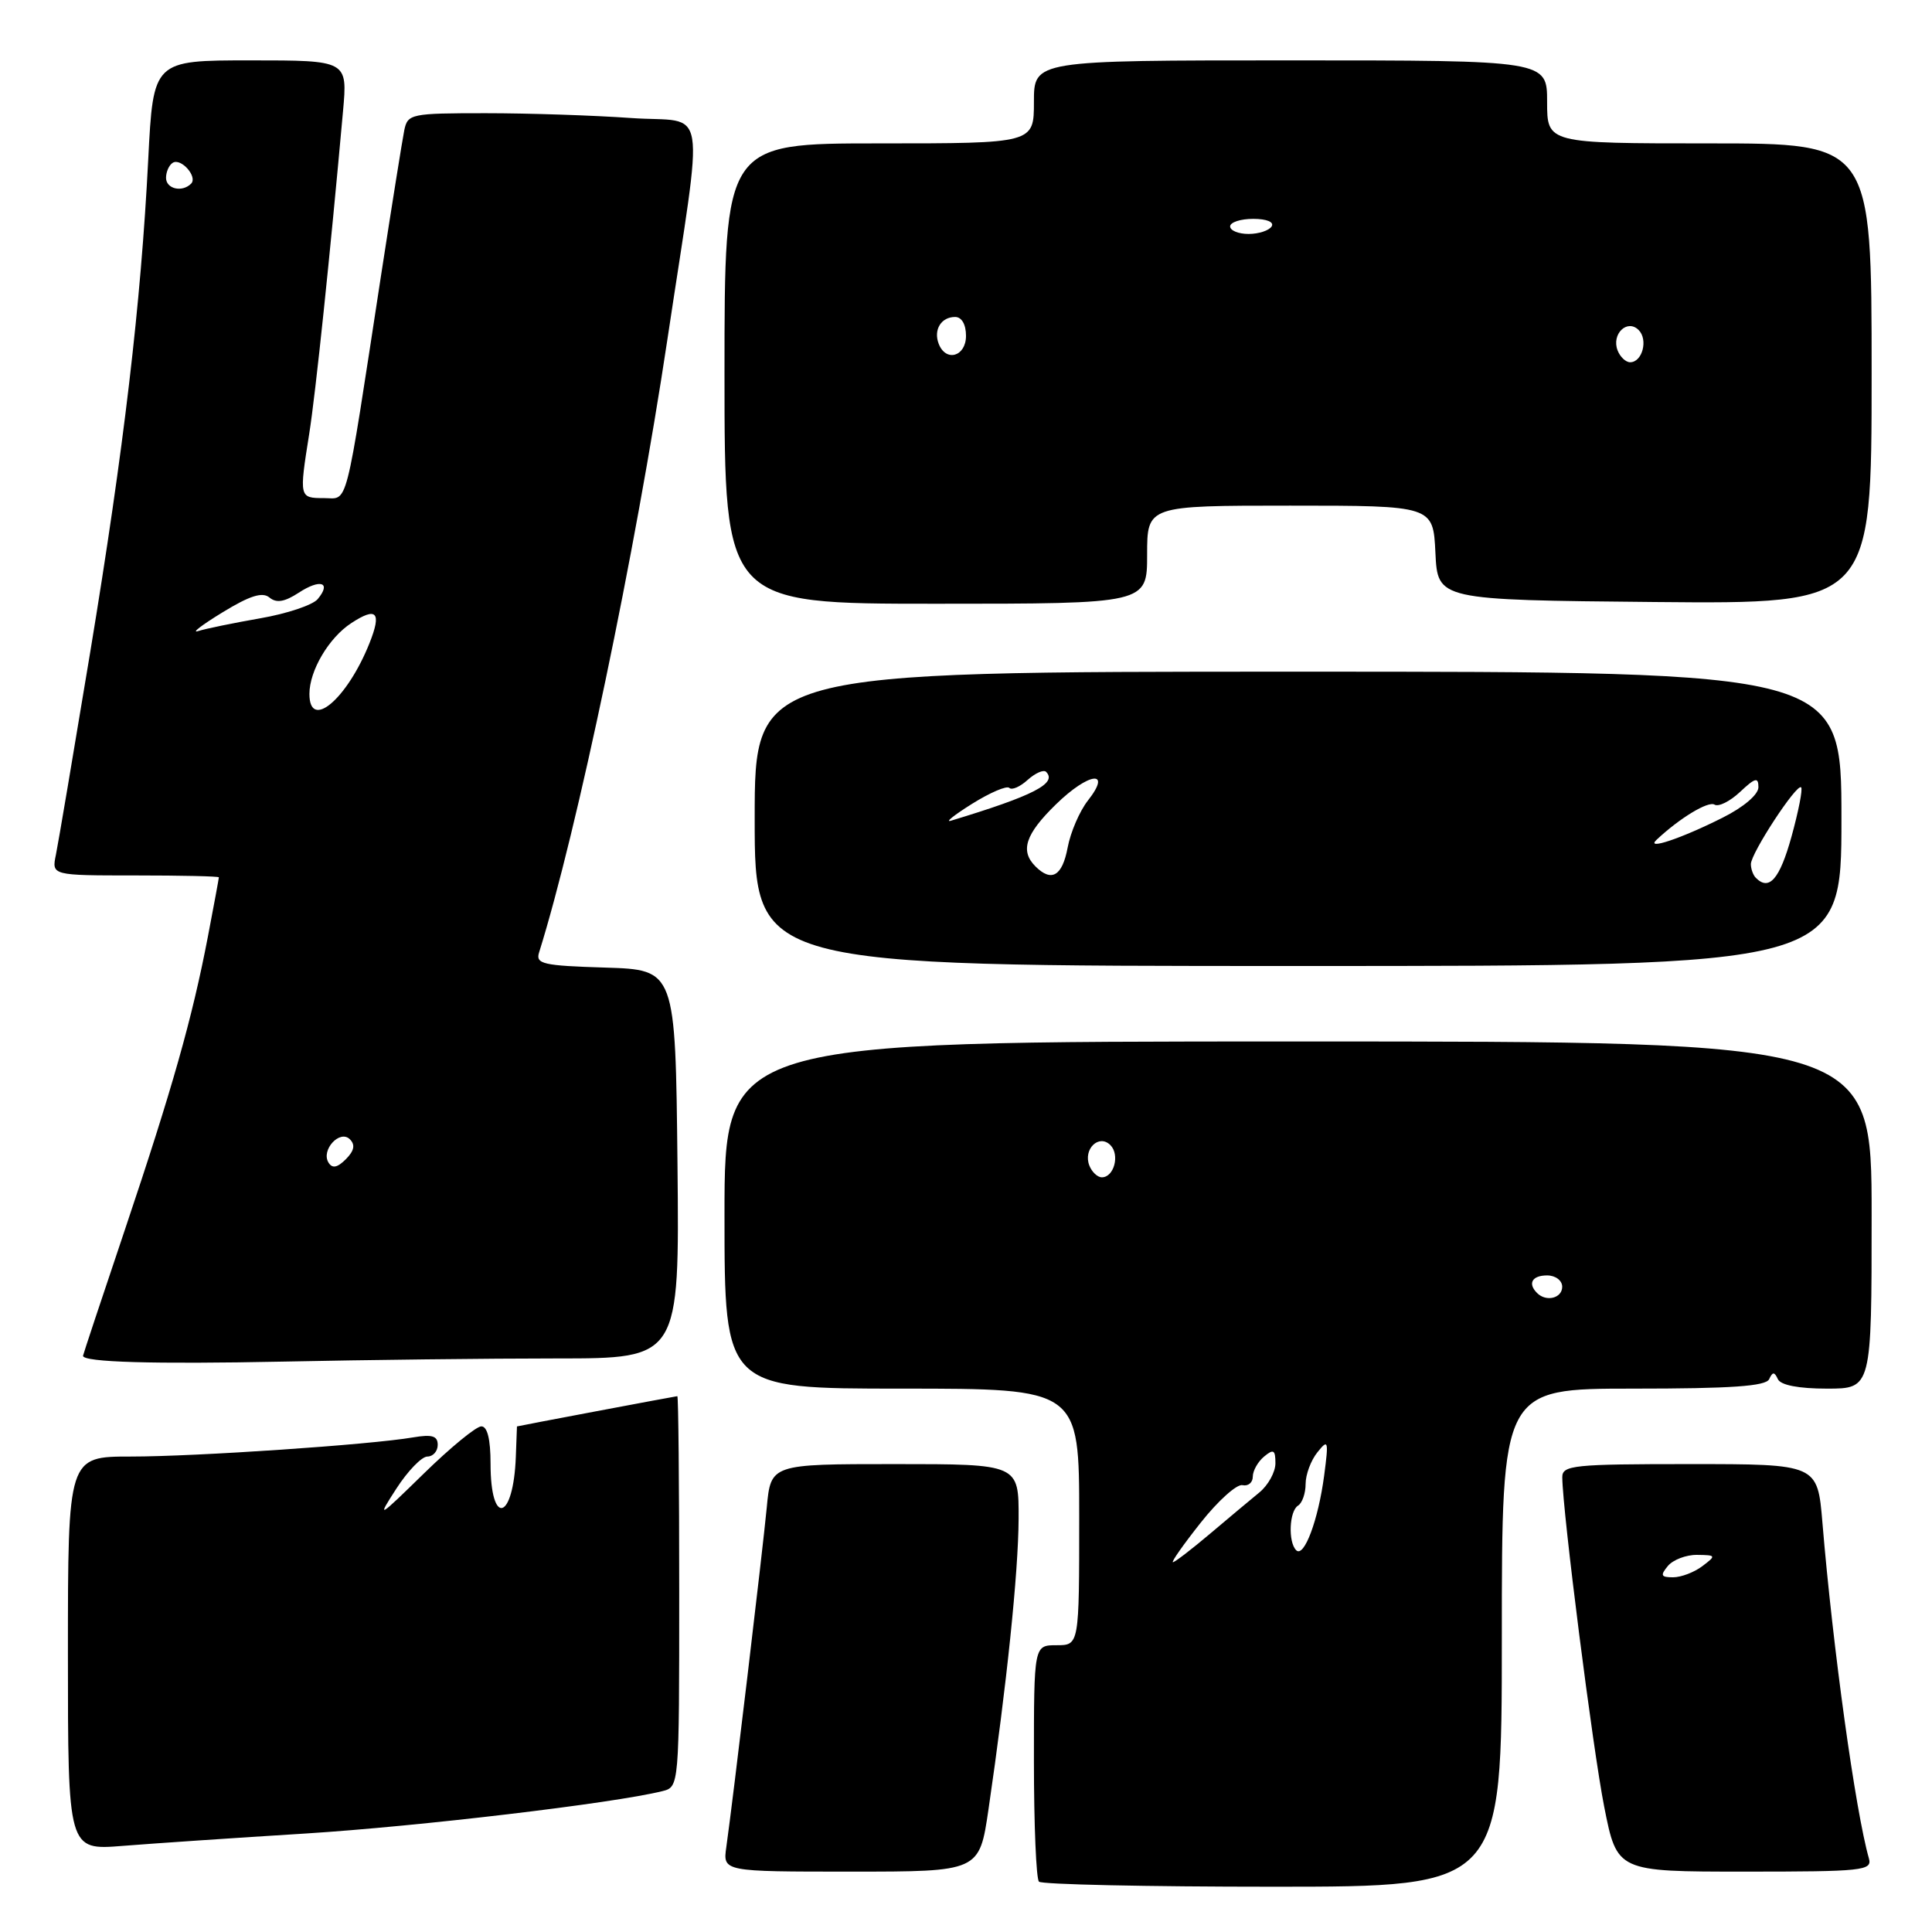 <?xml version="1.0" encoding="UTF-8" standalone="no"?>
<!DOCTYPE svg PUBLIC "-//W3C//DTD SVG 1.1//EN" "http://www.w3.org/Graphics/SVG/1.1/DTD/svg11.dtd" >
<svg xmlns="http://www.w3.org/2000/svg" xmlns:xlink="http://www.w3.org/1999/xlink" version="1.1" viewBox="0 0 256 256">
 <g >
 <path fill="currentColor"
d=" M 199.00 217.00 C 199.00 184.00 199.00 184.00 216.42 184.00 C 229.37 184.00 233.98 183.68 234.42 182.75 C 234.88 181.75 235.12 181.75 235.58 182.75 C 235.95 183.54 238.33 184.00 242.08 184.00 C 248.00 184.00 248.00 184.00 248.00 161.00 C 248.00 138.00 248.00 138.00 172.00 138.00 C 96.00 138.00 96.00 138.00 96.00 161.00 C 96.00 184.00 96.00 184.00 119.50 184.00 C 143.00 184.00 143.00 184.00 143.00 201.00 C 143.00 218.00 143.00 218.00 140.00 218.00 C 137.00 218.00 137.00 218.00 137.00 233.33 C 137.00 241.77 137.30 248.97 137.67 249.33 C 138.03 249.70 151.98 250.00 168.67 250.00 C 199.00 250.00 199.00 250.00 199.00 217.00 Z  M 130.98 239.75 C 133.38 223.40 134.94 208.36 134.97 201.25 C 135.00 194.00 135.00 194.00 118.57 194.00 C 102.14 194.00 102.14 194.00 101.60 199.75 C 101.05 205.51 97.11 238.63 96.24 244.75 C 95.78 248.00 95.78 248.00 112.78 248.00 C 129.77 248.00 129.77 248.00 130.98 239.75 Z  M 247.64 246.25 C 245.86 240.01 242.86 218.37 241.48 201.75 C 240.83 194.00 240.83 194.00 223.91 194.00 C 208.47 194.00 207.00 194.15 207.01 195.75 C 207.05 200.30 211.06 231.83 212.57 239.43 C 214.27 248.00 214.27 248.00 231.20 248.00 C 246.85 248.00 248.10 247.87 247.64 246.25 Z  M 40.50 242.95 C 55.42 242.01 81.26 238.95 87.75 237.34 C 90.00 236.78 90.00 236.78 90.00 210.89 C 90.00 196.65 89.89 185.00 89.75 185.00 C 89.56 185.00 68.51 188.97 68.50 189.01 C 68.50 189.01 68.43 190.82 68.35 193.03 C 68.03 201.50 65.00 202.33 65.00 193.94 C 65.00 190.71 64.58 189.00 63.78 189.00 C 63.10 189.00 59.68 191.81 56.16 195.25 C 50.04 201.23 49.89 201.32 52.52 197.25 C 54.03 194.91 55.88 193.00 56.63 193.00 C 57.38 193.00 58.00 192.30 58.00 191.45 C 58.00 190.26 57.25 190.04 54.75 190.46 C 49.03 191.44 25.99 193.00 17.35 193.00 C 9.00 193.00 9.00 193.00 9.00 219.09 C 9.00 245.17 9.00 245.17 16.25 244.59 C 20.24 244.27 31.15 243.53 40.50 242.95 Z  M 73.77 180.00 C 90.03 180.00 90.03 180.00 89.77 154.25 C 89.50 128.50 89.50 128.50 80.19 128.21 C 71.94 127.96 70.95 127.73 71.43 126.21 C 76.46 110.16 84.20 73.18 88.43 45.00 C 93.30 12.58 93.92 16.36 83.66 15.64 C 78.73 15.29 70.05 15.00 64.37 15.00 C 54.46 15.00 54.02 15.09 53.57 17.25 C 53.32 18.49 51.93 27.15 50.49 36.50 C 45.61 68.30 46.20 66.00 42.90 66.00 C 39.65 66.00 39.63 65.92 40.97 57.50 C 41.82 52.15 43.74 33.81 45.45 14.75 C 46.06 8.00 46.06 8.00 33.18 8.00 C 20.31 8.00 20.31 8.00 19.64 21.15 C 18.67 40.27 16.43 59.33 11.94 86.50 C 9.75 99.70 7.72 111.74 7.41 113.25 C 6.84 116.00 6.84 116.00 17.92 116.00 C 24.01 116.00 29.00 116.11 29.00 116.25 C 29.00 116.39 28.35 119.92 27.55 124.09 C 25.47 134.94 22.85 144.20 16.54 162.97 C 13.49 172.02 11.00 179.53 11.00 179.65 C 11.00 180.50 20.32 180.77 37.50 180.42 C 48.50 180.19 64.82 180.00 73.77 180.00 Z  M 244.00 108.50 C 244.00 89.00 244.00 89.00 172.00 89.00 C 100.00 89.00 100.00 89.00 100.00 108.50 C 100.00 128.00 100.00 128.00 172.00 128.00 C 244.00 128.00 244.00 128.00 244.00 108.50 Z  M 152.00 73.50 C 152.00 67.00 152.00 67.00 170.95 67.00 C 189.90 67.00 189.90 67.00 190.20 73.25 C 190.50 79.50 190.50 79.50 219.25 79.77 C 248.00 80.03 248.00 80.03 248.00 49.52 C 248.00 19.00 248.00 19.00 226.50 19.00 C 205.00 19.00 205.00 19.00 205.00 13.50 C 205.00 8.00 205.00 8.00 171.00 8.00 C 137.00 8.00 137.00 8.00 137.00 13.50 C 137.00 19.00 137.00 19.00 116.50 19.00 C 96.00 19.00 96.00 19.00 96.00 49.50 C 96.00 80.00 96.00 80.00 124.00 80.00 C 152.00 80.00 152.00 80.00 152.00 73.50 Z  M 159.11 201.75 C 161.40 198.86 163.88 196.63 164.63 196.79 C 165.39 196.96 166.00 196.45 166.00 195.67 C 166.00 194.88 166.68 193.68 167.50 193.00 C 168.75 191.96 169.00 192.11 169.00 193.89 C 169.00 195.06 168.04 196.80 166.87 197.76 C 165.70 198.72 162.74 201.19 160.31 203.25 C 157.87 205.31 155.67 207.00 155.42 207.00 C 155.16 207.00 156.82 204.64 159.11 201.75 Z  M 171.75 205.41 C 170.66 204.32 170.83 200.22 172.00 199.50 C 172.55 199.16 173.00 197.87 173.00 196.63 C 173.00 195.39 173.70 193.51 174.56 192.44 C 176.00 190.64 176.07 190.86 175.46 195.50 C 174.68 201.42 172.79 206.46 171.75 205.41 Z  M 203.67 171.33 C 202.40 170.07 203.01 169.00 205.00 169.00 C 206.11 169.00 207.00 169.67 207.00 170.50 C 207.00 172.02 204.88 172.55 203.67 171.33 Z  M 144.34 154.43 C 143.50 152.26 145.62 150.22 147.13 151.73 C 148.41 153.01 147.62 156.00 146.00 156.00 C 145.42 156.00 144.67 155.29 144.34 154.43 Z  M 221.00 207.50 C 221.68 206.68 223.43 206.01 224.87 206.03 C 227.40 206.06 227.43 206.12 225.56 207.53 C 224.49 208.34 222.75 209.00 221.69 209.00 C 220.08 209.00 219.97 208.75 221.00 207.50 Z  M 43.53 154.05 C 42.50 152.39 45.03 149.63 46.36 150.96 C 47.10 151.70 46.93 152.49 45.83 153.60 C 44.70 154.73 44.03 154.86 43.53 154.05 Z  M 41.00 91.95 C 41.00 88.87 43.57 84.51 46.54 82.57 C 49.91 80.36 50.60 81.11 48.96 85.22 C 46.00 92.64 41.00 96.87 41.00 91.95 Z  M 29.47 81.15 C 33.11 78.92 34.78 78.40 35.71 79.18 C 36.63 79.94 37.71 79.76 39.58 78.54 C 42.45 76.66 43.95 77.16 42.10 79.38 C 41.45 80.17 38.01 81.32 34.47 81.93 C 30.92 82.55 27.23 83.31 26.26 83.62 C 25.29 83.93 26.74 82.82 29.47 81.15 Z  M 22.00 23.56 C 22.00 22.77 22.40 21.87 22.89 21.57 C 23.99 20.89 26.23 23.44 25.32 24.34 C 24.13 25.53 22.00 25.03 22.00 23.56 Z  M 232.67 116.33 C 232.30 115.97 232.00 115.14 232.00 114.50 C 232.00 113.06 238.09 103.76 238.66 104.33 C 238.89 104.56 238.31 107.50 237.38 110.87 C 235.82 116.48 234.43 118.09 232.67 116.33 Z  M 137.20 114.80 C 135.14 112.74 135.86 110.54 139.91 106.59 C 144.28 102.32 147.41 101.94 144.15 106.08 C 143.06 107.47 141.85 110.27 141.47 112.30 C 140.76 116.09 139.33 116.93 137.20 114.80 Z  M 219.50 111.28 C 222.55 108.41 226.36 106.10 227.19 106.62 C 227.72 106.94 229.24 106.18 230.57 104.93 C 232.58 103.04 233.00 102.94 233.00 104.31 C 233.00 105.28 231.05 106.95 228.25 108.35 C 222.77 111.11 217.98 112.71 219.50 111.28 Z  M 128.82 106.50 C 131.19 105.02 133.41 104.07 133.74 104.40 C 134.07 104.73 135.16 104.26 136.17 103.34 C 137.19 102.43 138.28 101.95 138.61 102.27 C 140.13 103.80 136.96 105.43 126.00 108.75 C 125.17 109.00 126.44 107.99 128.82 106.50 Z  M 214.34 46.43 C 213.50 44.26 215.62 42.22 217.13 43.73 C 218.41 45.01 217.62 48.00 216.00 48.00 C 215.42 48.00 214.67 47.29 214.34 46.43 Z  M 124.38 45.55 C 123.67 43.69 124.71 42.00 126.56 42.00 C 127.43 42.00 128.00 42.99 128.00 44.50 C 128.00 47.25 125.33 48.02 124.38 45.55 Z  M 163.00 30.00 C 163.00 29.45 164.38 29.00 166.06 29.00 C 167.84 29.00 168.86 29.42 168.50 30.00 C 168.16 30.55 166.78 31.00 165.44 31.00 C 164.10 31.00 163.00 30.55 163.00 30.00 Z "/>
</g>
</svg>